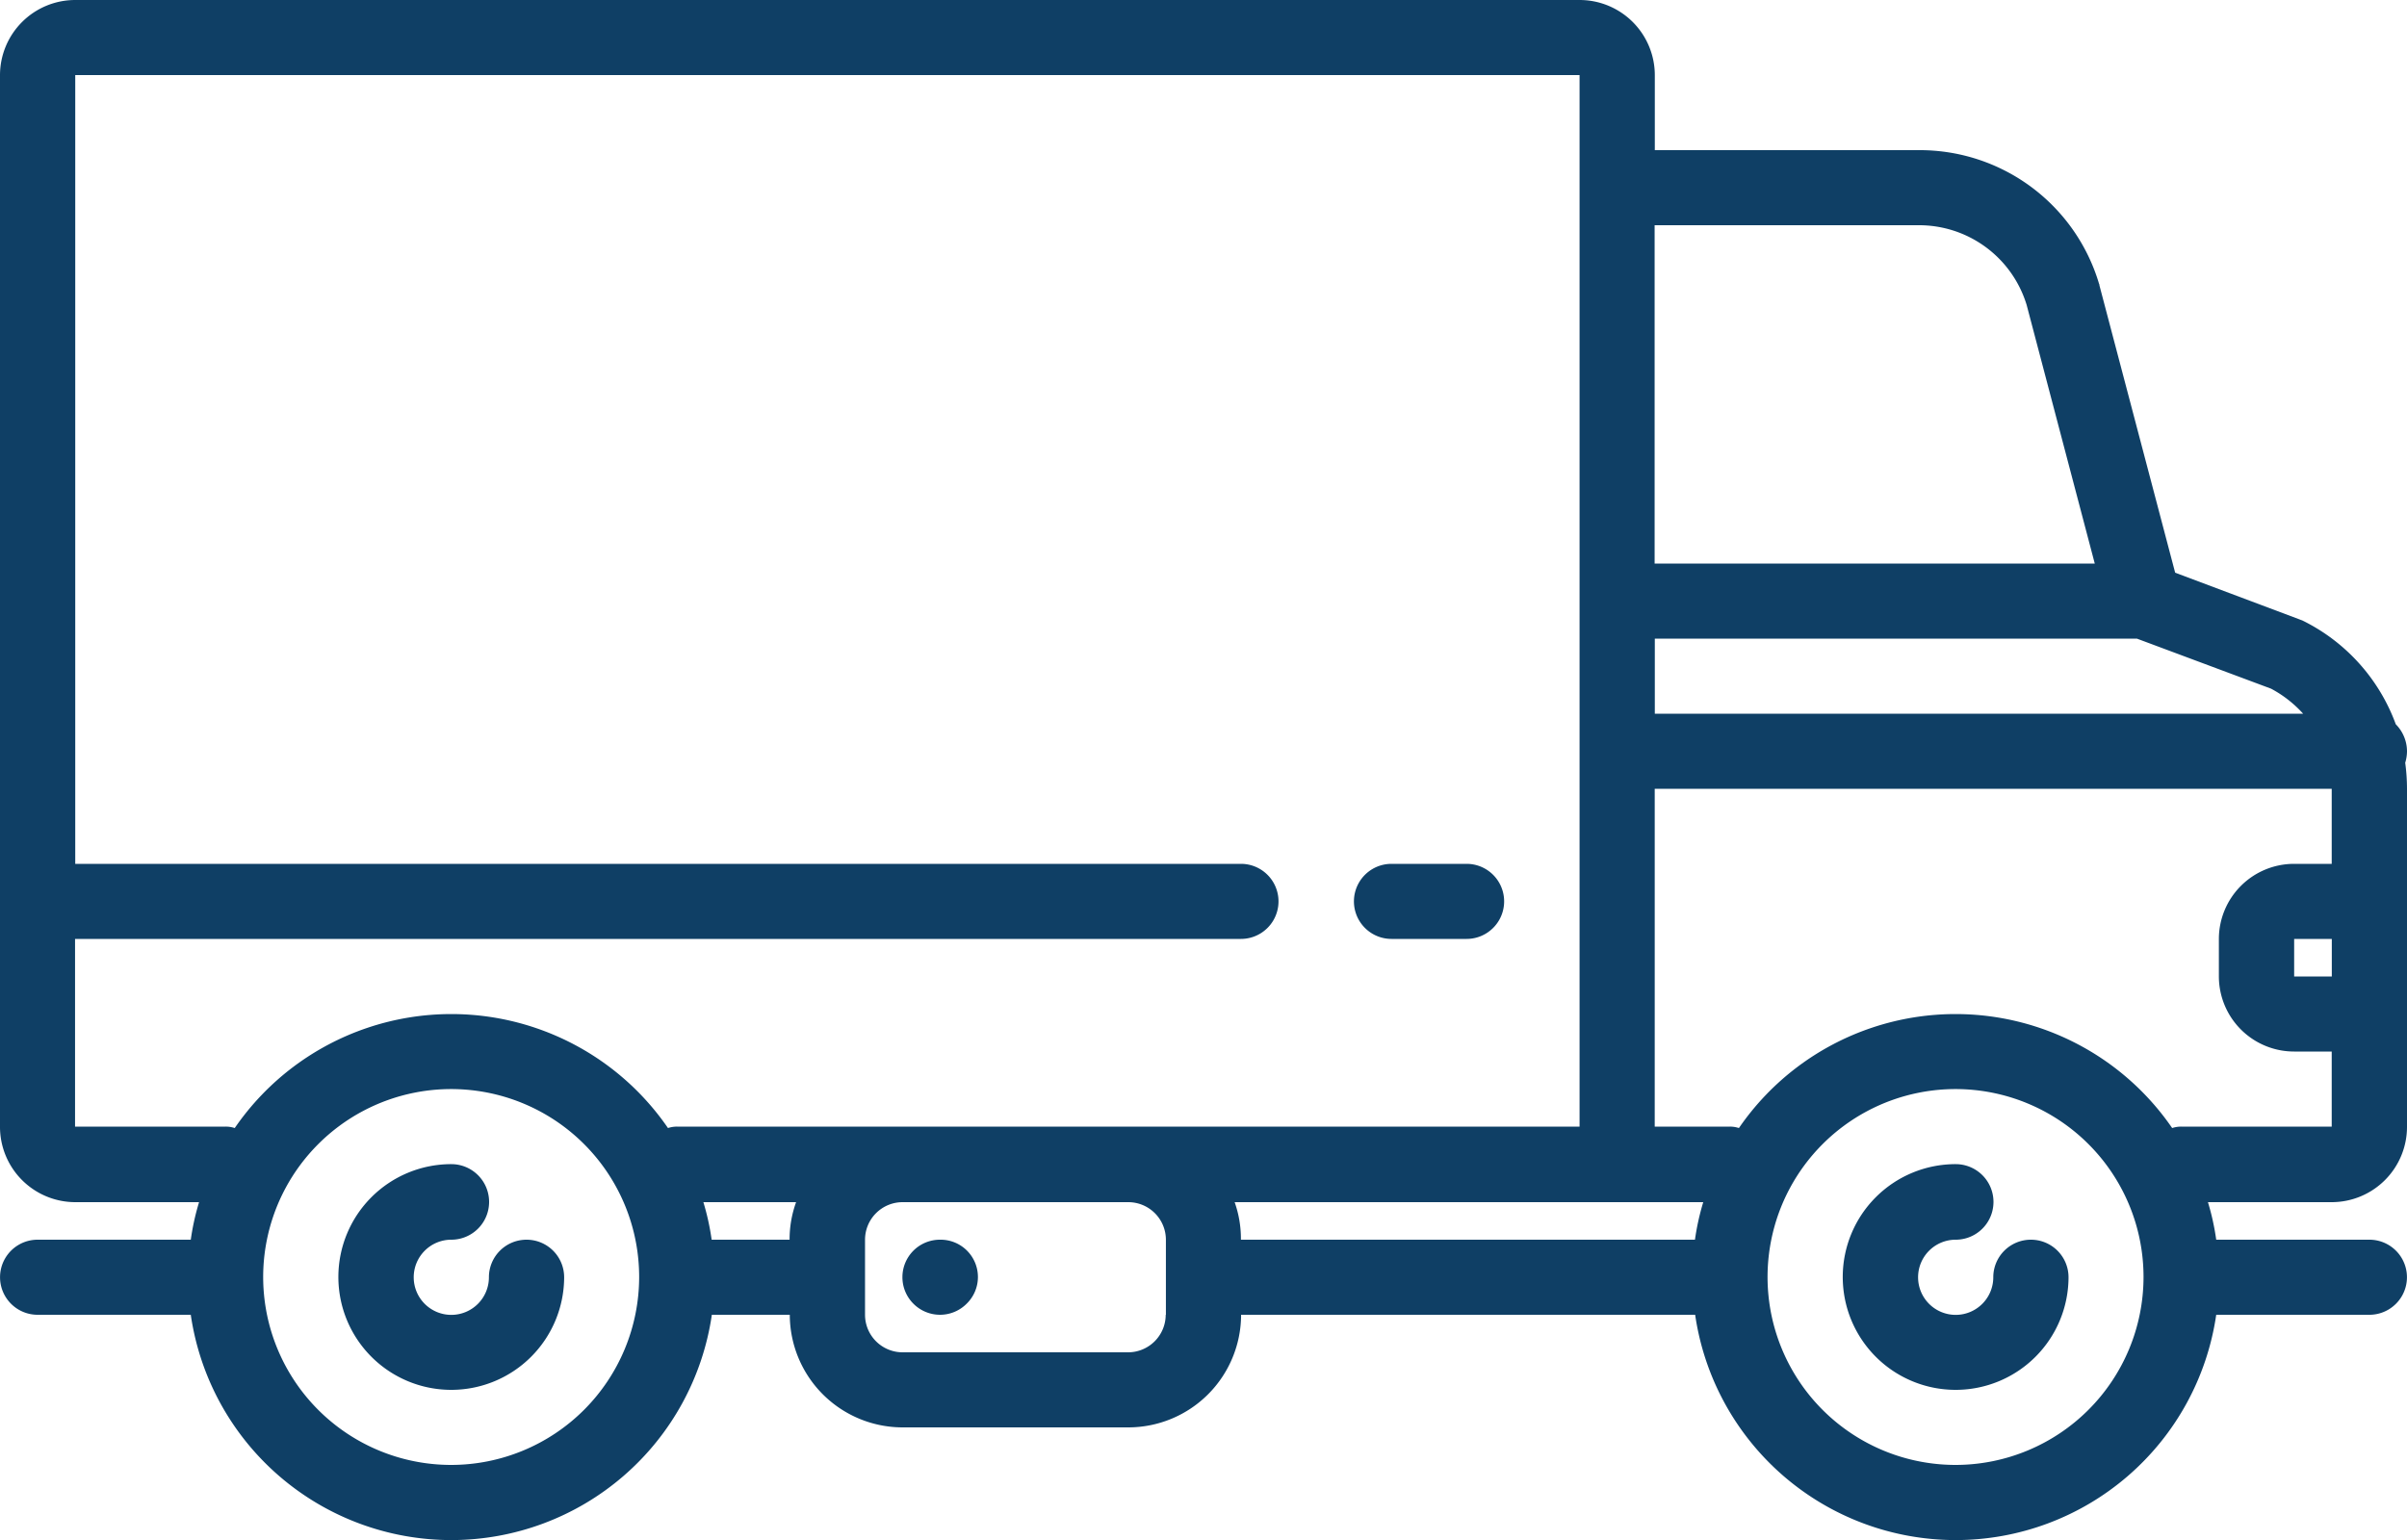 <svg xmlns="http://www.w3.org/2000/svg" width="50" height="32" viewBox="0 0 50 32">
<defs>
    <style>
      .cls-1 {
        fill: #0f3f65;
        fill-rule: evenodd;
      }
    </style>
  </defs>
  <path id="Forma_1" data-name="Forma 1" class="cls-1" d="M945.938,1107.76a0.781,0.781,0,0,0-.782.78,0.781,0.781,0,1,1-.781-0.78,0.785,0.785,0,0,0,0-1.57,2.345,2.345,0,1,0,2.344,2.35A0.781,0.781,0,0,0,945.938,1107.76Zm31.249,0a0.781,0.781,0,0,0-.781.78,0.781,0.781,0,1,1-.781-0.78,0.785,0.785,0,0,0,0-1.57,2.345,2.345,0,1,0,2.344,2.35A0.781,0.781,0,0,0,977.187,1107.76ZM985,1097.61a0.8,0.8,0,0,0-.233-0.56,3.893,3.893,0,0,0-1.926-2.15l-0.075-.03-2.582-.97-1.573-5.97c0-.01,0-0.02-0.007-0.03a3.885,3.885,0,0,0-3.742-2.78h-5.487v-1.56a1.563,1.563,0,0,0-1.563-1.56H936.563a1.563,1.563,0,0,0-1.563,1.56v21.85a1.565,1.565,0,0,0,1.563,1.57h2.572a5.142,5.142,0,0,0-.172.78h-3.182a0.78,0.78,0,1,0,0,1.56h3.182a5.469,5.469,0,0,0,10.824,0h1.619a2.345,2.345,0,0,0,2.344,2.34h4.687a2.345,2.345,0,0,0,2.344-2.34h9.432a5.469,5.469,0,0,0,10.824,0h3.182a0.78,0.78,0,1,0,0-1.56h-3.182a5.142,5.142,0,0,0-.172-0.78h2.573a1.565,1.565,0,0,0,1.562-1.57v-7.02a4.083,4.083,0,0,0-.037-0.54A0.833,0.833,0,0,0,985,1097.61Zm-1.562,4.68h-0.782v-0.78h0.782v0.78Zm-0.6-5.46H969.375v-1.56h10.014l2.787,1.04A2.44,2.44,0,0,1,982.842,1096.83Zm-7.98-10.15a2.335,2.335,0,0,1,2.242,1.66l1.414,5.37h-9.143v-7.03h5.487Zm-35.174,18.73h-3.125v-3.9h24.219a0.78,0.78,0,1,0,0-1.56H936.563v-16.39h31.249v21.85H949.063a0.586,0.586,0,0,0-.187.03,5.459,5.459,0,0,0-9,0A0.584,0.584,0,0,0,939.688,1105.41Zm4.687,7.03a3.905,3.905,0,1,1,3.906-3.9A3.908,3.908,0,0,1,944.375,1112.44Zm5.412-4.68a5.142,5.142,0,0,0-.172-0.78h1.926a2.273,2.273,0,0,0-.135.78h-1.619Zm9.432,1.56a0.782,0.782,0,0,1-.782.78H953.75a0.781,0.781,0,0,1-.781-0.78v-0.78h0v-0.78a0.781,0.781,0,0,1,.781-0.78h4.687a0.782,0.782,0,0,1,.782.78v1.56Zm1.428-2.34h9.738a5.142,5.142,0,0,0-.172.78h-9.432A2.273,2.273,0,0,0,960.647,1106.98Zm14.978,5.46a3.905,3.905,0,1,1,3.906-3.9A3.908,3.908,0,0,1,975.625,1112.44Zm4.687-7.03a0.584,0.584,0,0,0-.186.03,5.459,5.459,0,0,0-9,0,0.584,0.584,0,0,0-.186-0.03h-1.563v-7.02h14.063v1.56h-0.782a1.563,1.563,0,0,0-1.562,1.56v0.78a1.563,1.563,0,0,0,1.562,1.56h0.782v1.56h-3.126Zm-25.781,2.35a0.779,0.779,0,0,0-.553,1.33,0.78,0.78,0,0,0,1.106,0A0.775,0.775,0,0,0,954.531,1107.76Zm9.376-6.25h1.562a0.78,0.78,0,1,0,0-1.56h-1.562A0.78,0.78,0,1,0,963.907,1101.51Z" transform="translate(-935 -1082)"/>
</svg>
